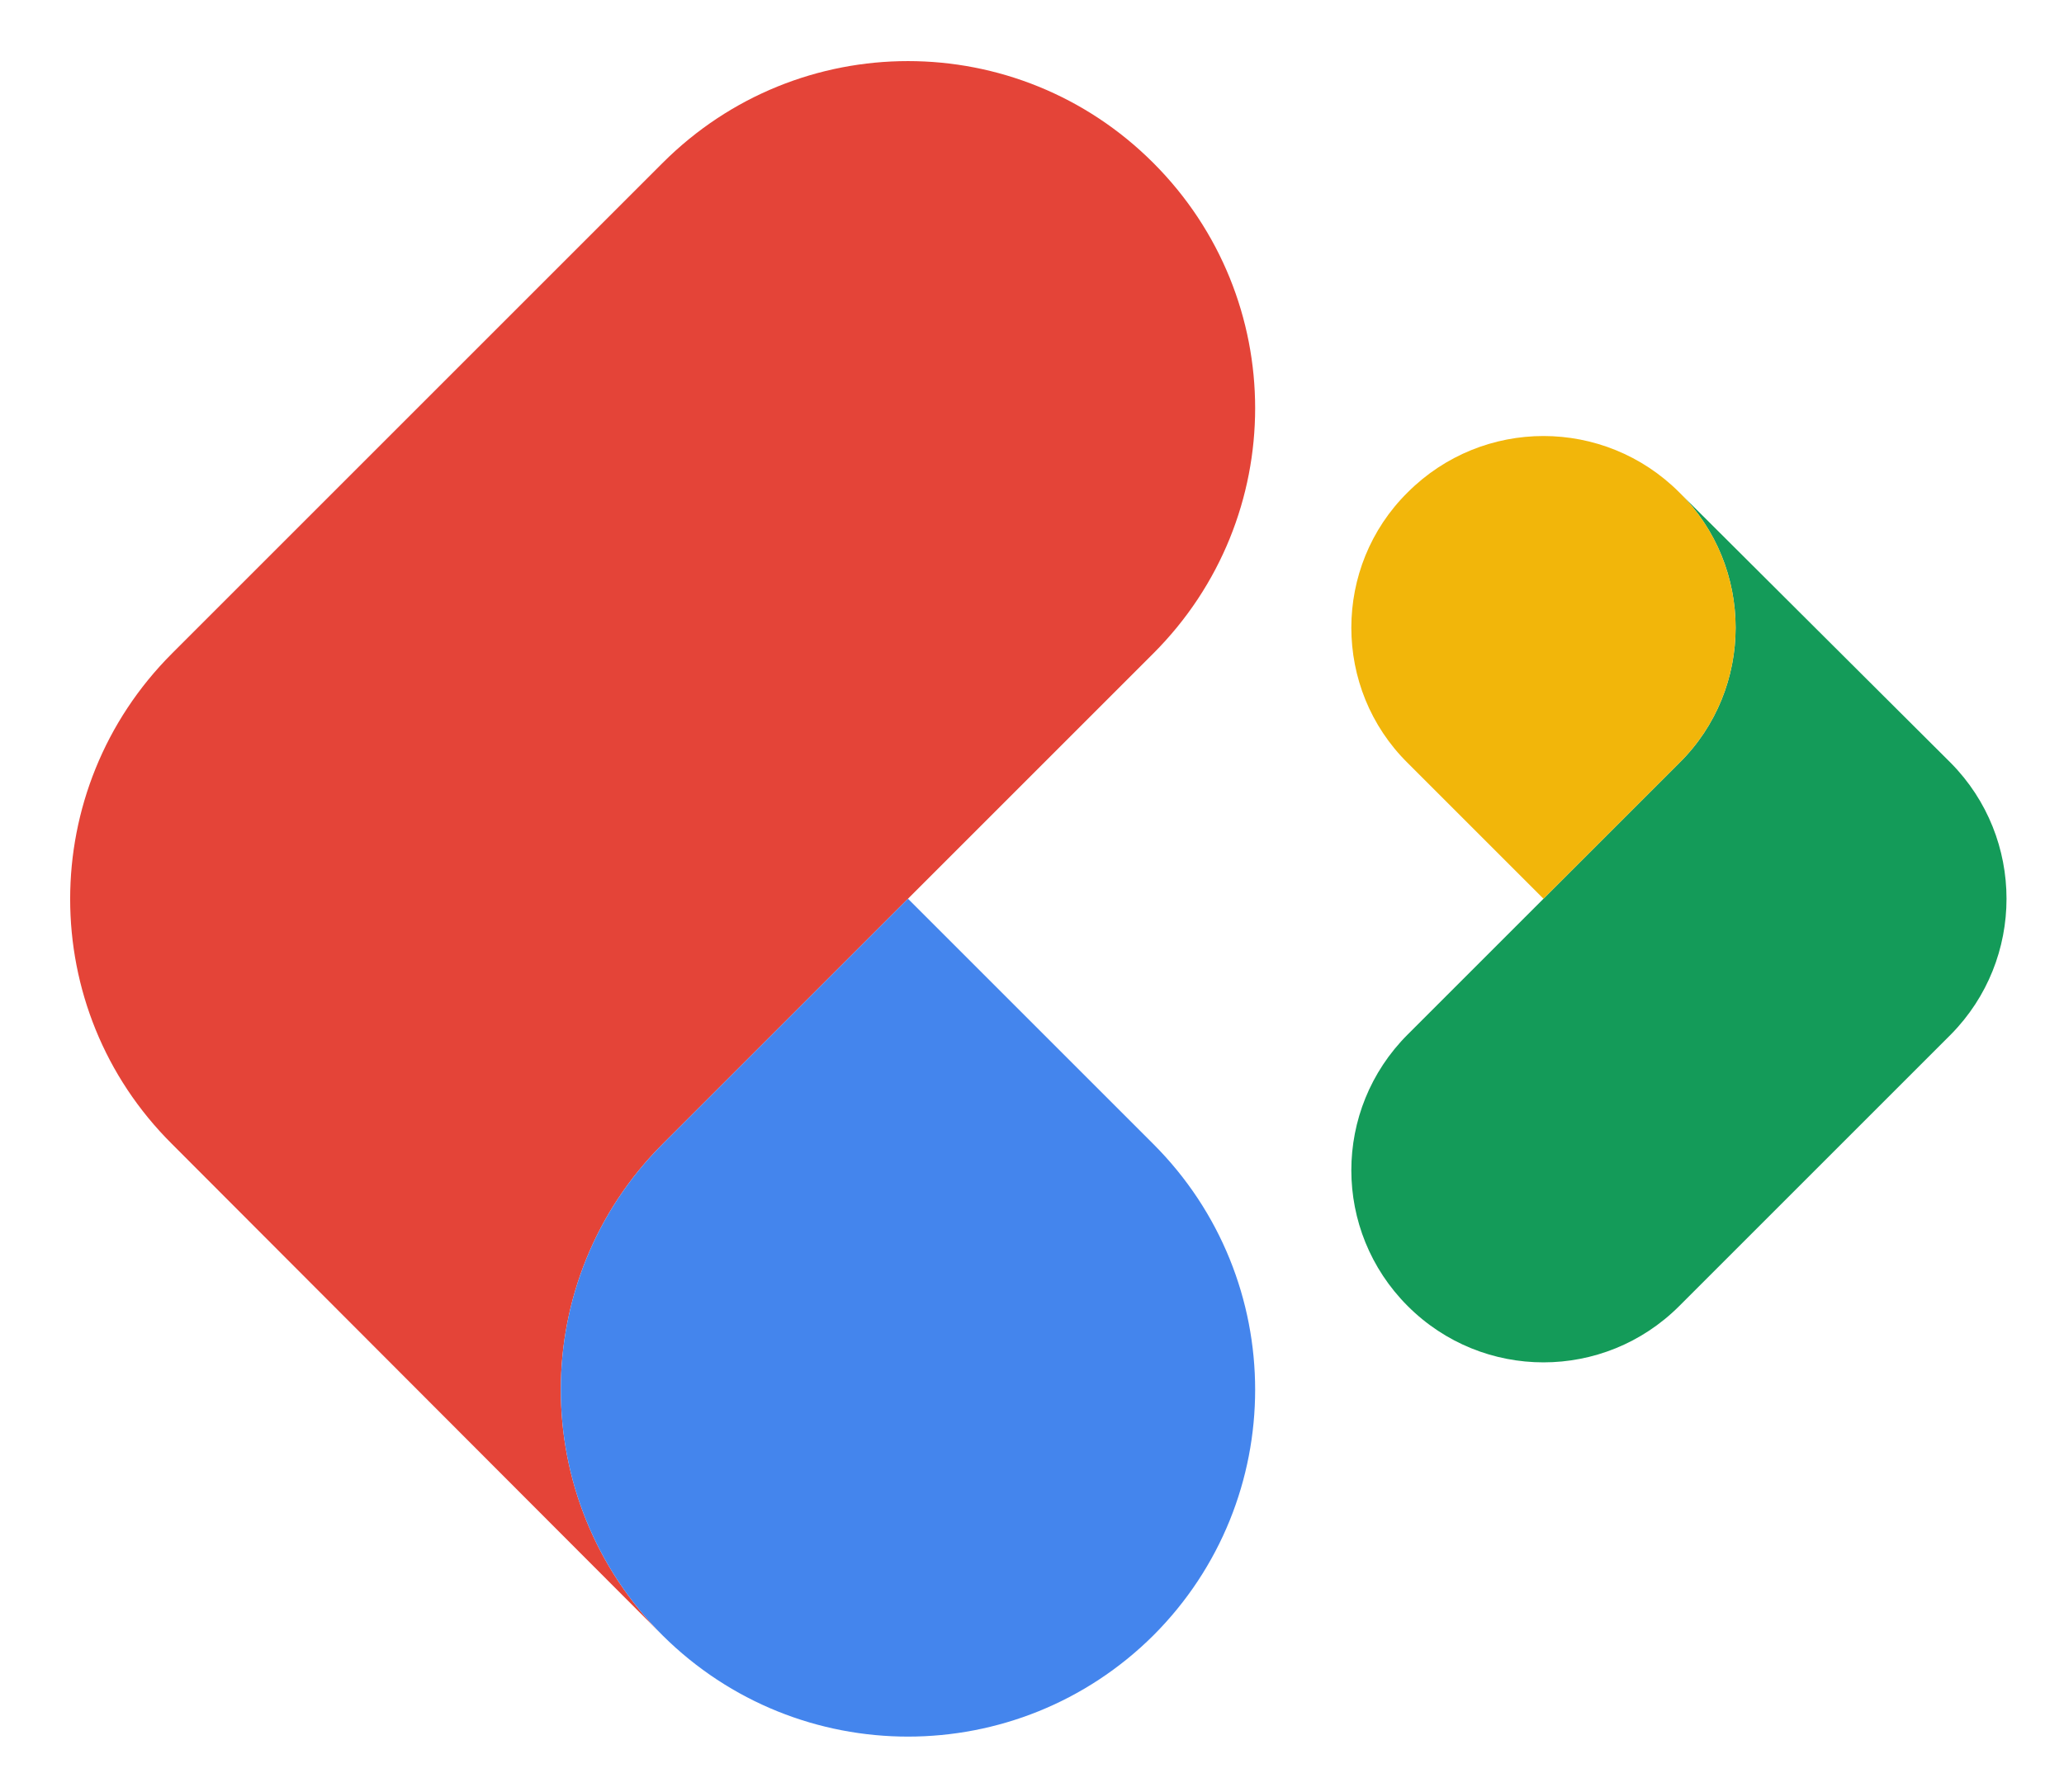 <svg version="1.2" preserveAspectRatio="xMidYMid" viewBox="0 0 228 198" xmlns="http://www.w3.org/2000/svg" width="228" height="198"><g><path fill='#E44438' d="M73.2 126.4c-15 15-15 39.3 0 54.3L19 126.4C4 111.5 4 87.2 19 72.2L73.2 18c15-15 39.2-15 54.2 0s15 39.2 0 54.2z"/><path fill="#4485ED" d="m73.2 126.4 27.1-27.1 27.1 27.1c15 15 15 39.3 0 54.3-15 14.9-39.2 14.9-54.2 0-15-15-15-39.3 0-54.3z"/><g><path fill="#149B59" d="M185.5 84.3c8.3-8.2 8.3-21.7 0-29.9l30 29.9c8.2 8.3 8.2 21.7 0 30l-30 30c-8.3 8.3-21.7 8.3-30 0s-8.3-21.7 0-30z"/><path fill="#F2B60A" d="m185.5 84.3-15 15-15-15c-8.3-8.2-8.3-21.7 0-29.9 8.3-8.3 21.7-8.3 30 0 8.3 8.2 8.3 21.7 0 29.9z"/></g></g></svg>